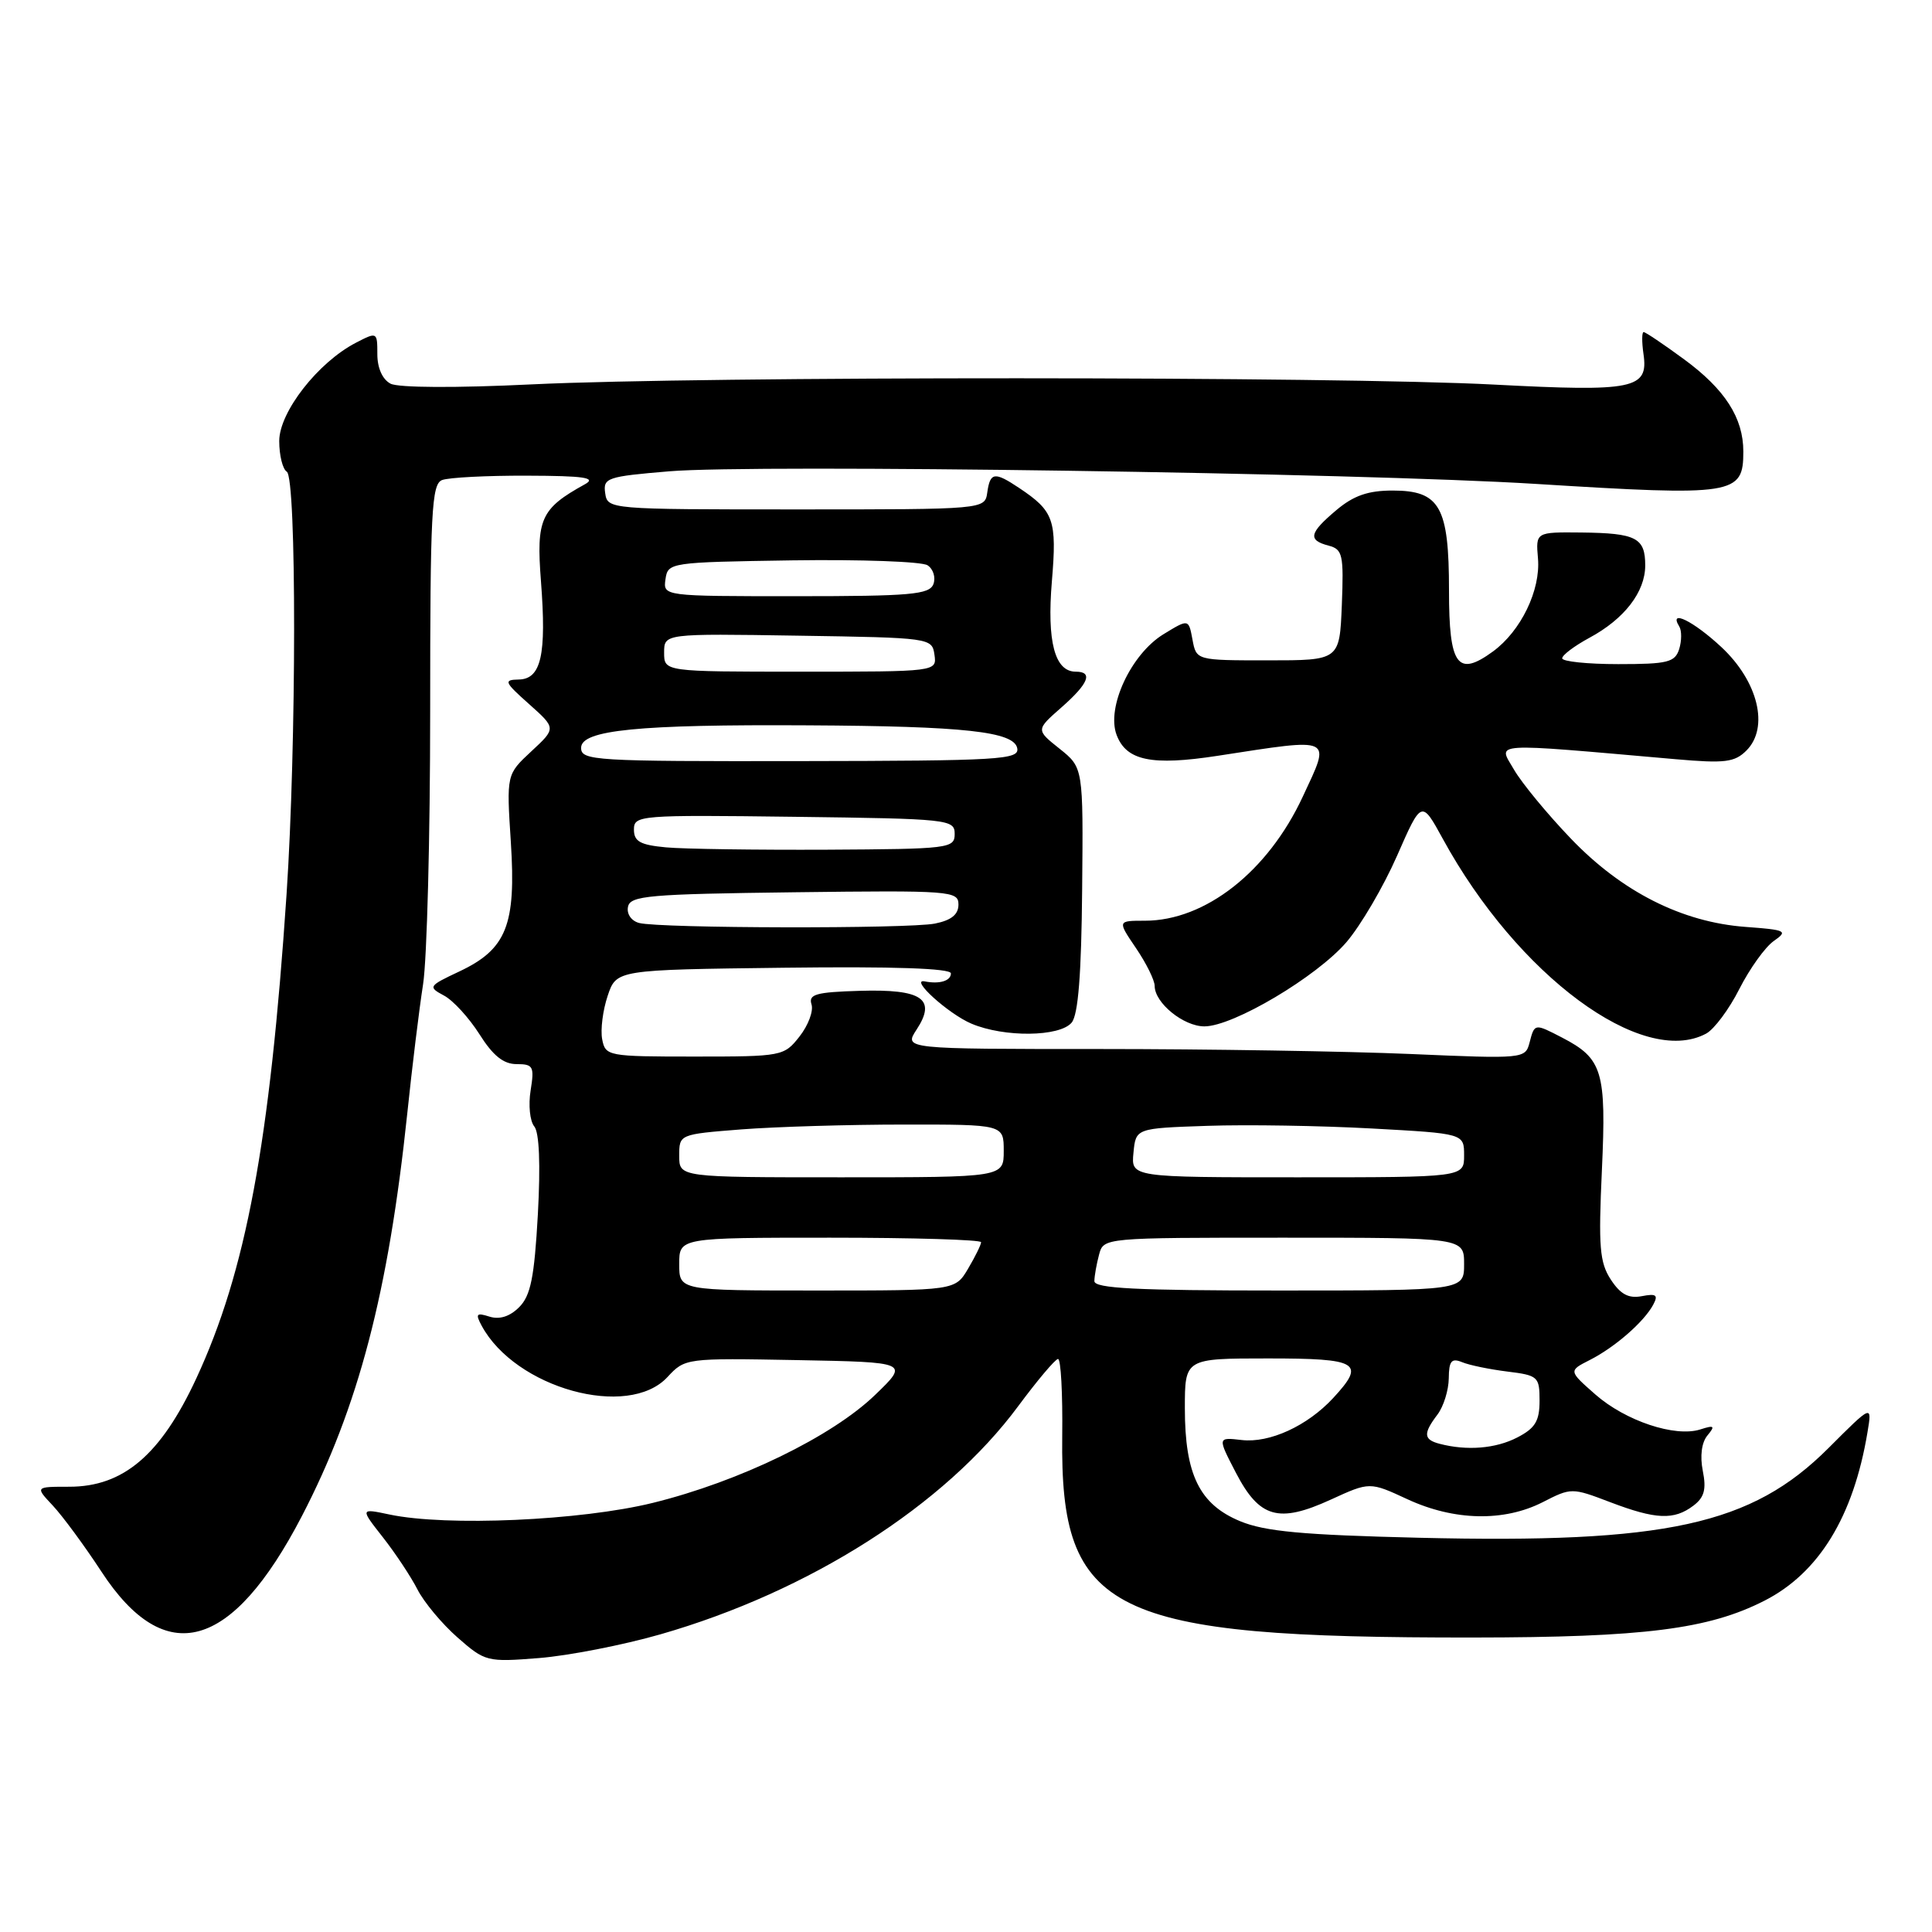 <?xml version="1.0" encoding="UTF-8" standalone="no"?>
<!DOCTYPE svg PUBLIC "-//W3C//DTD SVG 1.1//EN" "http://www.w3.org/Graphics/SVG/1.1/DTD/svg11.dtd" >
<svg xmlns="http://www.w3.org/2000/svg" xmlns:xlink="http://www.w3.org/1999/xlink" version="1.1" viewBox="0 0 256 256">
 <g >
 <path fill="currentColor"
d=" M 87.50 216.56 C 107.26 210.89 125.20 199.46 134.92 186.32 C 137.44 182.92 139.81 180.11 140.19 180.07 C 140.57 180.03 140.82 184.65 140.75 190.33 C 140.47 213.81 147.02 217.02 195.21 216.98 C 217.83 216.96 226.39 215.88 233.80 212.10 C 241.02 208.42 245.59 200.95 247.45 189.79 C 248.07 186.09 248.07 186.09 242.28 191.88 C 232.09 202.07 220.77 204.55 188.00 203.76 C 172.61 203.39 167.62 202.93 164.33 201.57 C 158.94 199.34 157.00 195.39 157.00 186.60 C 157.00 180.00 157.00 180.00 168.00 180.00 C 180.08 180.00 180.99 180.56 176.64 185.26 C 173.22 188.95 168.22 191.24 164.53 190.81 C 161.32 190.44 161.32 190.44 163.76 195.14 C 166.88 201.15 169.42 201.87 176.33 198.71 C 181.50 196.34 181.50 196.34 186.50 198.66 C 192.68 201.52 199.28 201.66 204.41 199.05 C 208.20 197.11 208.28 197.11 213.37 199.05 C 219.41 201.35 221.82 201.45 224.38 199.51 C 225.83 198.42 226.12 197.35 225.63 194.90 C 225.24 192.94 225.47 191.14 226.24 190.21 C 227.30 188.93 227.16 188.81 225.29 189.41 C 221.95 190.47 215.39 188.28 211.40 184.78 C 207.83 181.64 207.83 181.64 210.67 180.20 C 213.99 178.51 217.82 175.17 219.05 172.90 C 219.75 171.59 219.47 171.38 217.54 171.75 C 215.80 172.08 214.72 171.51 213.44 169.55 C 211.96 167.28 211.79 165.22 212.26 155.04 C 212.86 141.95 212.35 140.27 206.99 137.49 C 203.32 135.59 203.34 135.59 202.67 138.16 C 202.11 140.29 201.90 140.31 186.89 139.66 C 178.53 139.30 160.00 139.00 145.73 139.00 C 119.77 139.00 119.77 139.00 121.45 136.43 C 124.12 132.36 122.19 131.04 113.92 131.29 C 108.12 131.46 107.10 131.75 107.53 133.09 C 107.81 133.97 107.09 135.88 105.94 137.34 C 103.89 139.95 103.64 140.00 92.04 140.00 C 80.52 140.00 80.22 139.94 79.79 137.70 C 79.55 136.44 79.88 133.85 80.52 131.95 C 81.68 128.50 81.68 128.50 103.84 128.23 C 118.40 128.05 126.00 128.31 126.00 128.98 C 126.00 129.97 124.50 130.43 122.53 130.04 C 120.46 129.63 125.67 134.35 128.72 135.64 C 133.06 137.48 140.42 137.40 142.00 135.50 C 142.87 134.46 143.29 129.07 143.39 117.86 C 143.54 101.72 143.54 101.72 140.40 99.21 C 137.26 96.71 137.26 96.71 140.63 93.75 C 144.25 90.57 144.88 89.00 142.54 89.00 C 139.76 89.00 138.71 85.02 139.38 77.02 C 140.06 68.88 139.65 67.73 135.03 64.65 C 131.78 62.48 131.20 62.56 130.82 65.25 C 130.50 67.50 130.50 67.50 105.50 67.50 C 80.66 67.50 80.50 67.49 80.19 65.34 C 79.90 63.32 80.43 63.14 88.69 62.45 C 100.00 61.49 179.99 62.66 203.50 64.12 C 229.88 65.76 231.00 65.58 231.00 59.83 C 231.00 55.37 228.57 51.59 223.15 47.61 C 220.44 45.62 218.03 44.00 217.79 44.00 C 217.55 44.00 217.54 45.31 217.77 46.91 C 218.45 51.54 216.52 51.93 197.98 50.96 C 177.18 49.86 93.03 49.84 70.50 50.93 C 60.42 51.42 52.79 51.38 51.75 50.84 C 50.68 50.28 50.00 48.77 50.00 46.94 C 50.00 43.98 49.97 43.96 47.17 45.41 C 42.14 48.01 37.00 54.60 37.00 58.44 C 37.00 60.33 37.45 62.16 38.00 62.50 C 39.31 63.31 39.29 98.76 37.97 118.50 C 35.76 151.46 32.59 168.48 26.00 182.67 C 21.30 192.78 16.35 197.00 9.18 197.00 C 4.65 197.00 4.65 197.00 7.00 199.50 C 8.29 200.88 11.19 204.81 13.44 208.25 C 21.89 221.18 30.71 218.75 39.98 200.93 C 47.49 186.48 51.47 171.27 53.97 147.50 C 54.60 141.45 55.54 133.76 56.06 130.42 C 56.58 127.07 57.00 110.81 57.00 94.28 C 57.00 67.79 57.19 64.14 58.58 63.61 C 59.45 63.27 64.51 63.01 69.83 63.03 C 77.45 63.05 79.08 63.30 77.50 64.17 C 71.65 67.40 71.04 68.75 71.68 77.01 C 72.43 86.78 71.71 89.99 68.73 90.04 C 66.70 90.08 66.82 90.37 70.10 93.29 C 73.70 96.50 73.70 96.50 70.40 99.56 C 67.11 102.62 67.11 102.62 67.69 111.60 C 68.40 122.58 67.12 125.78 60.85 128.73 C 56.77 130.65 56.69 130.77 58.82 131.91 C 60.04 132.55 62.15 134.87 63.53 137.04 C 65.32 139.88 66.71 141.00 68.45 141.00 C 70.66 141.00 70.82 141.31 70.31 144.49 C 70.00 146.41 70.21 148.55 70.79 149.25 C 71.46 150.05 71.63 154.28 71.27 160.91 C 70.80 169.28 70.32 171.68 68.79 173.21 C 67.55 174.45 66.19 174.88 64.86 174.46 C 63.13 173.91 62.97 174.08 63.82 175.66 C 68.29 183.95 83.23 188.09 88.44 182.47 C 90.77 179.96 90.87 179.95 105.61 180.22 C 120.45 180.50 120.45 180.50 115.97 184.82 C 110.25 190.35 97.99 196.31 86.50 199.14 C 76.94 201.49 59.17 202.28 51.61 200.68 C 47.72 199.86 47.72 199.86 50.72 203.68 C 52.37 205.78 54.44 208.90 55.31 210.60 C 56.18 212.31 58.58 215.18 60.63 216.98 C 64.28 220.18 64.53 220.25 71.43 219.70 C 75.32 219.39 82.55 217.98 87.50 216.56 Z  M 226.07 136.96 C 227.13 136.39 229.12 133.73 230.48 131.03 C 231.85 128.34 233.89 125.49 235.03 124.69 C 236.95 123.35 236.69 123.22 231.30 122.82 C 222.88 122.20 214.90 118.17 208.15 111.12 C 205.04 107.88 201.64 103.76 200.60 101.96 C 198.49 98.32 197.02 98.41 222.05 100.60 C 228.55 101.17 229.85 101.01 231.41 99.45 C 234.45 96.41 232.97 90.30 228.10 85.75 C 224.39 82.29 221.05 80.65 222.51 83.01 C 222.85 83.56 222.84 84.91 222.50 86.01 C 221.94 87.76 220.98 88.00 214.43 88.00 C 210.34 88.00 207.00 87.65 207.00 87.23 C 207.00 86.80 208.62 85.59 210.59 84.52 C 215.24 82.02 218.00 78.44 218.00 74.92 C 218.00 71.26 216.81 70.64 209.54 70.56 C 203.49 70.50 203.49 70.50 203.79 74.00 C 204.15 78.20 201.53 83.61 197.83 86.32 C 193.12 89.76 192.00 88.21 192.00 78.25 C 192.00 67.13 190.80 65.00 184.52 65.00 C 181.28 65.00 179.36 65.67 177.08 67.59 C 173.47 70.63 173.26 71.57 176.05 72.30 C 177.91 72.79 178.06 73.49 177.80 80.17 C 177.50 87.50 177.50 87.50 168.01 87.50 C 158.52 87.50 158.52 87.50 158.01 84.75 C 157.50 82.00 157.50 82.00 154.18 84.03 C 149.87 86.66 146.57 93.74 147.96 97.39 C 149.25 100.80 152.61 101.49 161.33 100.15 C 176.88 97.76 176.37 97.52 172.62 105.57 C 168.01 115.48 159.71 122.00 151.71 122.00 C 148.06 122.00 148.06 122.00 150.53 125.64 C 151.89 127.64 153.00 129.89 153.00 130.64 C 153.00 132.89 156.82 136.00 159.59 136.00 C 163.41 136.00 174.47 129.43 178.42 124.83 C 180.31 122.62 183.32 117.48 185.11 113.41 C 188.36 106.00 188.36 106.00 191.18 111.15 C 201.07 129.25 217.62 141.49 226.07 136.96 Z  M 190.75 191.31 C 188.62 190.75 188.56 189.96 190.47 187.44 C 191.28 186.37 191.95 184.21 191.97 182.64 C 191.99 180.32 192.33 179.92 193.75 180.50 C 194.71 180.90 197.41 181.45 199.75 181.74 C 203.80 182.24 204.00 182.42 204.00 185.60 C 204.00 188.30 203.42 189.25 201.05 190.47 C 198.20 191.95 194.38 192.26 190.75 191.31 Z  M 90.00 167.50 C 90.00 164.00 90.00 164.00 110.00 164.00 C 121.00 164.00 130.00 164.27 130.00 164.60 C 130.00 164.92 129.23 166.50 128.28 168.10 C 126.57 171.00 126.57 171.00 108.28 171.00 C 90.00 171.00 90.00 171.00 90.00 167.50 Z  M 145.01 169.75 C 145.02 169.06 145.30 167.49 145.63 166.25 C 146.23 164.00 146.23 164.00 170.12 164.00 C 194.00 164.00 194.00 164.00 194.00 167.50 C 194.00 171.00 194.00 171.00 169.50 171.00 C 150.56 171.00 145.00 170.72 145.01 169.75 Z  M 90.00 153.15 C 90.00 150.30 90.00 150.30 98.25 149.65 C 102.79 149.30 112.46 149.01 119.75 149.01 C 133.00 149.00 133.00 149.00 133.00 152.50 C 133.00 156.00 133.00 156.00 111.50 156.00 C 90.00 156.00 90.00 156.00 90.00 153.15 Z  M 150.19 152.75 C 150.50 149.50 150.50 149.50 160.00 149.18 C 165.22 149.00 175.01 149.16 181.75 149.53 C 194.00 150.20 194.00 150.20 194.00 153.10 C 194.00 156.00 194.00 156.00 171.94 156.00 C 149.87 156.00 149.87 156.00 150.19 152.75 Z  M 84.69 122.30 C 83.66 122.03 83.02 121.11 83.21 120.17 C 83.49 118.68 85.91 118.47 105.26 118.23 C 126.02 117.97 127.00 118.05 127.00 119.86 C 127.00 121.18 126.06 121.94 123.88 122.38 C 120.34 123.08 87.47 123.02 84.69 122.30 Z  M 88.25 112.28 C 84.83 111.96 84.00 111.50 84.00 109.92 C 84.00 108.03 84.71 107.97 105.25 108.23 C 125.74 108.49 126.50 108.57 126.50 110.50 C 126.50 112.42 125.80 112.50 109.50 112.59 C 100.15 112.63 90.59 112.50 88.25 112.28 Z  M 77.00 99.09 C 77.00 96.73 84.57 95.98 107.00 96.11 C 127.84 96.22 134.37 96.94 134.79 99.15 C 135.08 100.66 132.53 100.81 106.05 100.85 C 78.70 100.89 77.00 100.79 77.00 99.09 Z  M 88.00 86.48 C 88.00 83.95 88.00 83.95 105.75 84.23 C 123.30 84.50 123.50 84.53 123.82 86.75 C 124.14 89.00 124.14 89.00 106.07 89.00 C 88.00 89.00 88.00 89.00 88.00 86.48 Z  M 88.18 76.75 C 88.50 74.53 88.74 74.50 105.00 74.25 C 114.08 74.12 122.13 74.41 122.90 74.90 C 123.66 75.39 124.01 76.52 123.68 77.40 C 123.15 78.78 120.68 79.00 105.46 79.00 C 87.86 79.00 87.86 79.00 88.18 76.75 Z "/>
</g>
</svg>